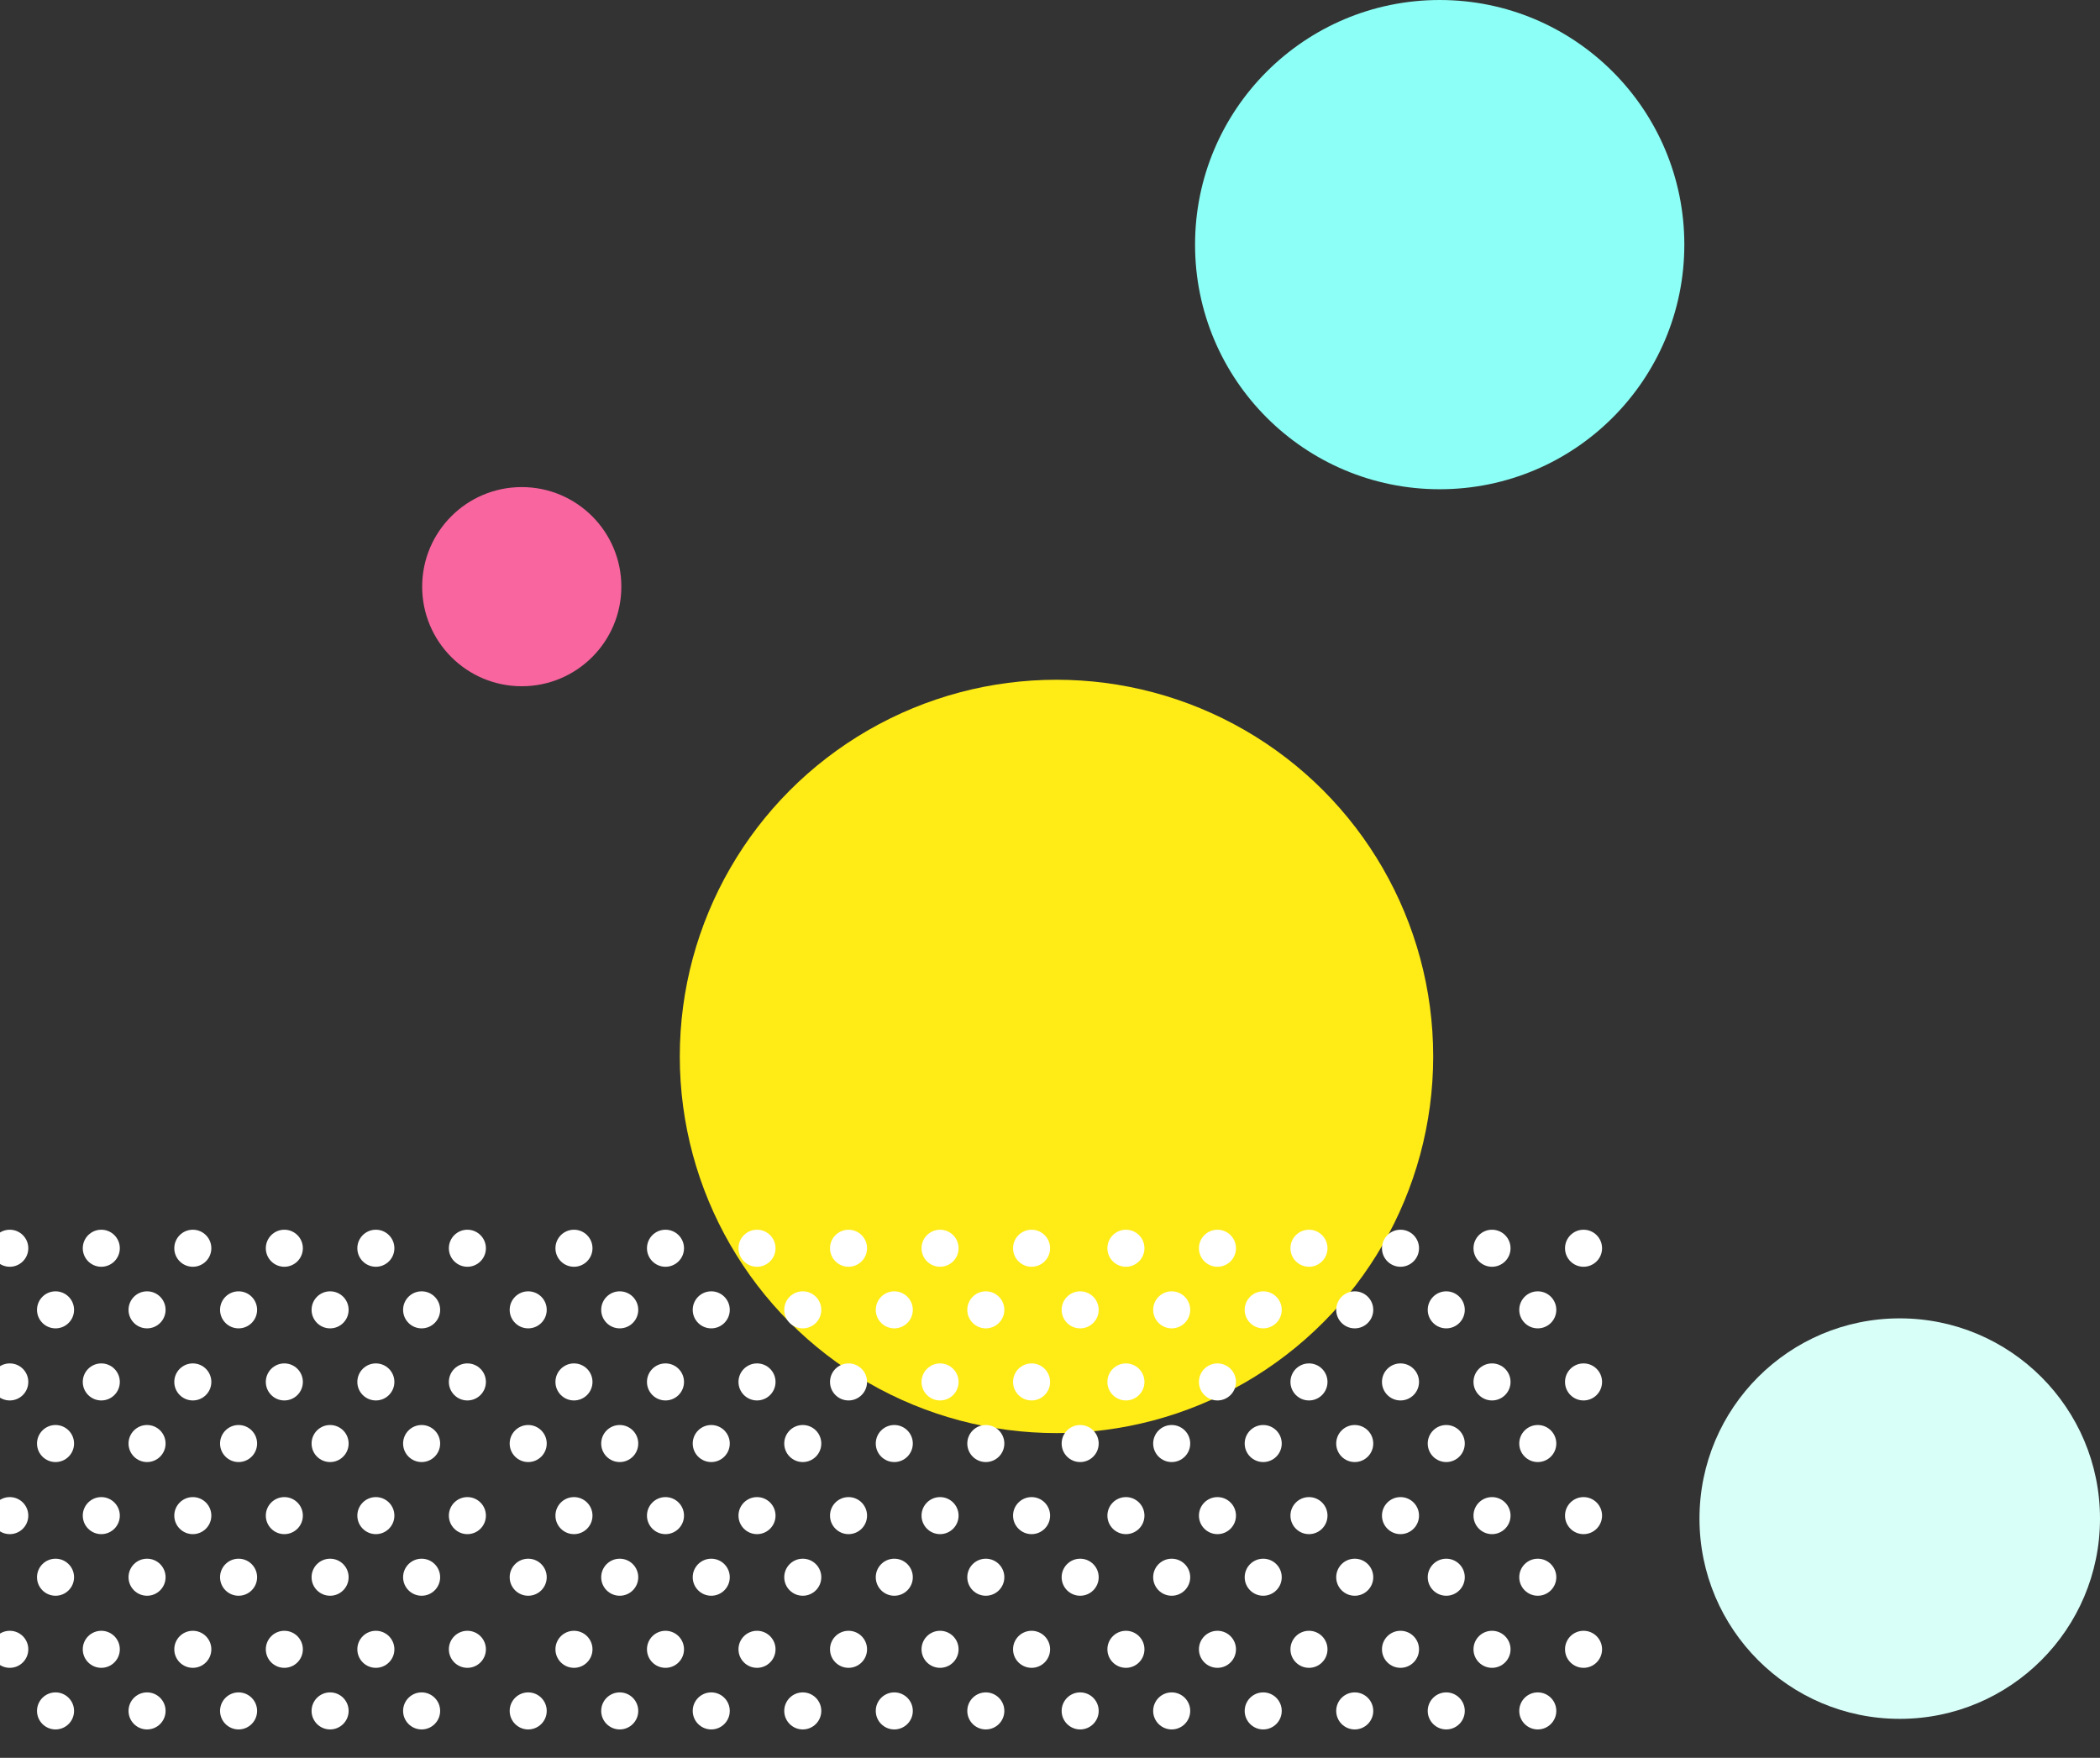 <?xml version="1.0" encoding="UTF-8"?>
<svg id="_圖層_2" data-name="圖層 2" xmlns="http://www.w3.org/2000/svg" xmlns:xlink="http://www.w3.org/1999/xlink" viewBox="0 0 970 812">
  <rect x="0" y="0" width="970" height="812" fill="#333333" stroke="none"/>
  <defs>
    <clipPath id="clippath">
      <rect y="561" width="746" height="251" style="fill: none; stroke-width: 0px;"/>
    </clipPath>
  </defs>
  <g id="_圖層_3" data-name="圖層 3">
    <g>
      <circle cx="665" cy="113" r="113" style="fill: #8cfff6; stroke-width: 0px;"/>
      <circle cx="488" cy="488" r="174" style="fill: #ffeb15; stroke-width: 0px;"/>
      <circle cx="241" cy="271" r="46" style="fill: #f9659f; stroke-width: 0px;"/>
      <g style="clip-path: url(#clippath);">
        <g>
          <g>
            <circle cx="4.515" cy="576.608" r="8.555" style="fill: #fff; stroke-width: 0px;"/>
            <circle cx="46.789" cy="576.608" r="8.555" style="fill: #fff; stroke-width: 0px;"/>
            <circle cx="89.064" cy="576.608" r="8.555" style="fill: #fff; stroke-width: 0px;"/>
            <circle cx="131.338" cy="576.608" r="8.555" style="fill: #fff; stroke-width: 0px;"/>
            <circle cx="173.613" cy="576.608" r="8.555" style="fill: #fff; stroke-width: 0px;"/>
            <circle cx="215.887" cy="576.608" r="8.555" style="fill: #fff; stroke-width: 0px;"/>
            <circle cx="25.652" cy="605.065" r="8.555" style="fill: #fff; stroke-width: 0px;"/>
            <circle cx="67.927" cy="605.065" r="8.555" style="fill: #fff; stroke-width: 0px;"/>
            <circle cx="110.201" cy="605.065" r="8.555" style="fill: #fff; stroke-width: 0px;"/>
            <circle cx="152.476" cy="605.065" r="8.555" style="fill: #fff; stroke-width: 0px;"/>
            <circle cx="194.75" cy="605.065" r="8.555" style="fill: #fff; stroke-width: 0px;"/>
            <circle cx="4.515" cy="638.364" r="8.555" style="fill: #fff; stroke-width: 0px;"/>
            <circle cx="46.789" cy="638.364" r="8.555" style="fill: #fff; stroke-width: 0px;"/>
            <circle cx="89.064" cy="638.364" r="8.555" style="fill: #fff; stroke-width: 0px;"/>
            <circle cx="131.338" cy="638.364" r="8.555" style="fill: #fff; stroke-width: 0px;"/>
            <circle cx="173.613" cy="638.364" r="8.555" style="fill: #fff; stroke-width: 0px;"/>
            <circle cx="215.887" cy="638.364" r="8.555" style="fill: #fff; stroke-width: 0px;"/>
            <circle cx="25.652" cy="666.821" r="8.555" style="fill: #fff; stroke-width: 0px;"/>
            <circle cx="67.927" cy="666.821" r="8.555" style="fill: #fff; stroke-width: 0px;"/>
            <circle cx="110.201" cy="666.821" r="8.555" style="fill: #fff; stroke-width: 0px;"/>
            <circle cx="152.476" cy="666.821" r="8.555" style="fill: #fff; stroke-width: 0px;"/>
            <circle cx="194.75" cy="666.821" r="8.555" style="fill: #fff; stroke-width: 0px;"/>
            <circle cx="4.515" cy="700.12" r="8.555" style="fill: #fff; stroke-width: 0px;"/>
            <circle cx="46.789" cy="700.12" r="8.555" style="fill: #fff; stroke-width: 0px;"/>
            <circle cx="89.064" cy="700.12" r="8.555" style="fill: #fff; stroke-width: 0px;"/>
            <circle cx="131.338" cy="700.12" r="8.555" style="fill: #fff; stroke-width: 0px;"/>
            <circle cx="173.613" cy="700.12" r="8.555" style="fill: #fff; stroke-width: 0px;"/>
            <circle cx="215.887" cy="700.12" r="8.555" style="fill: #fff; stroke-width: 0px;"/>
            <circle cx="25.652" cy="728.577" r="8.555" style="fill: #fff; stroke-width: 0px;"/>
            <circle cx="67.927" cy="728.577" r="8.555" style="fill: #fff; stroke-width: 0px;"/>
            <circle cx="110.201" cy="728.577" r="8.555" style="fill: #fff; stroke-width: 0px;"/>
            <circle cx="152.476" cy="728.577" r="8.555" style="fill: #fff; stroke-width: 0px;"/>
            <circle cx="194.75" cy="728.577" r="8.555" style="fill: #fff; stroke-width: 0px;"/>
            <circle cx="4.515" cy="761.876" r="8.555" style="fill: #fff; stroke-width: 0px;"/>
            <circle cx="46.789" cy="761.876" r="8.555" style="fill: #fff; stroke-width: 0px;"/>
            <circle cx="89.064" cy="761.876" r="8.555" style="fill: #fff; stroke-width: 0px;"/>
            <circle cx="131.338" cy="761.876" r="8.555" style="fill: #fff; stroke-width: 0px;"/>
            <circle cx="173.613" cy="761.876" r="8.555" style="fill: #fff; stroke-width: 0px;"/>
            <circle cx="215.887" cy="761.876" r="8.555" style="fill: #fff; stroke-width: 0px;"/>
            <circle cx="25.652" cy="790.333" r="8.555" style="fill: #fff; stroke-width: 0px;"/>
            <circle cx="67.927" cy="790.333" r="8.555" style="fill: #fff; stroke-width: 0px;"/>
            <circle cx="110.201" cy="790.333" r="8.555" style="fill: #fff; stroke-width: 0px;"/>
            <circle cx="152.476" cy="790.333" r="8.555" style="fill: #fff; stroke-width: 0px;"/>
            <circle cx="194.75" cy="790.333" r="8.555" style="fill: #fff; stroke-width: 0px;"/>
          </g>
          <g>
            <g>
              <circle cx="265.118" cy="576.608" r="8.555" style="fill: #fff; stroke-width: 0px;"/>
              <circle cx="307.392" cy="576.608" r="8.555" style="fill: #fff; stroke-width: 0px;"/>
              <circle cx="349.667" cy="576.608" r="8.555" style="fill: #fff; stroke-width: 0px;"/>
              <circle cx="391.941" cy="576.608" r="8.555" style="fill: #fff; stroke-width: 0px;"/>
              <circle cx="434.216" cy="576.608" r="8.555" style="fill: #fff; stroke-width: 0px;"/>
              <circle cx="476.49" cy="576.608" r="8.555" style="fill: #fff; stroke-width: 0px;"/>
              <circle cx="243.98" cy="605.065" r="8.555" style="fill: #fff; stroke-width: 0px;"/>
              <circle cx="286.255" cy="605.065" r="8.555" style="fill: #fff; stroke-width: 0px;"/>
              <circle cx="328.529" cy="605.065" r="8.555" style="fill: #fff; stroke-width: 0px;"/>
              <circle cx="370.804" cy="605.065" r="8.555" style="fill: #fff; stroke-width: 0px;"/>
              <circle cx="413.078" cy="605.065" r="8.555" style="fill: #fff; stroke-width: 0px;"/>
              <circle cx="455.353" cy="605.065" r="8.555" style="fill: #fff; stroke-width: 0px;"/>
              <circle cx="265.118" cy="638.364" r="8.555" style="fill: #fff; stroke-width: 0px;"/>
              <circle cx="307.392" cy="638.364" r="8.555" style="fill: #fff; stroke-width: 0px;"/>
              <circle cx="349.667" cy="638.364" r="8.555" style="fill: #fff; stroke-width: 0px;"/>
              <circle cx="391.941" cy="638.364" r="8.555" style="fill: #fff; stroke-width: 0px;"/>
              <circle cx="434.216" cy="638.364" r="8.555" style="fill: #fff; stroke-width: 0px;"/>
              <circle cx="476.49" cy="638.364" r="8.555" style="fill: #fff; stroke-width: 0px;"/>
              <circle cx="243.98" cy="666.821" r="8.555" style="fill: #fff; stroke-width: 0px;"/>
              <circle cx="286.255" cy="666.821" r="8.555" style="fill: #fff; stroke-width: 0px;"/>
              <circle cx="328.529" cy="666.821" r="8.555" style="fill: #fff; stroke-width: 0px;"/>
              <circle cx="370.804" cy="666.821" r="8.555" style="fill: #fff; stroke-width: 0px;"/>
              <circle cx="413.078" cy="666.821" r="8.555" style="fill: #fff; stroke-width: 0px;"/>
              <circle cx="455.353" cy="666.821" r="8.555" style="fill: #fff; stroke-width: 0px;"/>
              <circle cx="265.118" cy="700.12" r="8.555" style="fill: #fff; stroke-width: 0px;"/>
              <circle cx="307.392" cy="700.12" r="8.555" style="fill: #fff; stroke-width: 0px;"/>
              <circle cx="349.667" cy="700.12" r="8.555" style="fill: #fff; stroke-width: 0px;"/>
              <circle cx="391.941" cy="700.12" r="8.555" style="fill: #fff; stroke-width: 0px;"/>
              <circle cx="434.216" cy="700.12" r="8.555" style="fill: #fff; stroke-width: 0px;"/>
              <circle cx="476.49" cy="700.12" r="8.555" style="fill: #fff; stroke-width: 0px;"/>
              <circle cx="243.98" cy="728.577" r="8.555" style="fill: #fff; stroke-width: 0px;"/>
              <circle cx="286.255" cy="728.577" r="8.555" style="fill: #fff; stroke-width: 0px;"/>
              <circle cx="328.529" cy="728.577" r="8.555" style="fill: #fff; stroke-width: 0px;"/>
              <circle cx="370.804" cy="728.577" r="8.555" style="fill: #fff; stroke-width: 0px;"/>
              <circle cx="413.078" cy="728.577" r="8.555" style="fill: #fff; stroke-width: 0px;"/>
              <circle cx="455.353" cy="728.577" r="8.555" style="fill: #fff; stroke-width: 0px;"/>
              <circle cx="265.118" cy="761.876" r="8.555" style="fill: #fff; stroke-width: 0px;"/>
              <circle cx="307.392" cy="761.876" r="8.555" style="fill: #fff; stroke-width: 0px;"/>
              <circle cx="349.667" cy="761.876" r="8.555" style="fill: #fff; stroke-width: 0px;"/>
              <circle cx="391.941" cy="761.876" r="8.555" style="fill: #fff; stroke-width: 0px;"/>
              <circle cx="434.216" cy="761.876" r="8.555" style="fill: #fff; stroke-width: 0px;"/>
              <circle cx="476.49" cy="761.876" r="8.555" style="fill: #fff; stroke-width: 0px;"/>
              <circle cx="243.98" cy="790.333" r="8.555" style="fill: #fff; stroke-width: 0px;"/>
              <circle cx="286.255" cy="790.333" r="8.555" style="fill: #fff; stroke-width: 0px;"/>
              <circle cx="328.529" cy="790.333" r="8.555" style="fill: #fff; stroke-width: 0px;"/>
              <circle cx="370.804" cy="790.333" r="8.555" style="fill: #fff; stroke-width: 0px;"/>
              <circle cx="413.078" cy="790.333" r="8.555" style="fill: #fff; stroke-width: 0px;"/>
              <circle cx="455.353" cy="790.333" r="8.555" style="fill: #fff; stroke-width: 0px;"/>
            </g>
            <g>
              <circle cx="520.072" cy="576.608" r="8.555" style="fill: #fff; stroke-width: 0px;"/>
              <circle cx="562.347" cy="576.608" r="8.555" style="fill: #fff; stroke-width: 0px;"/>
              <circle cx="604.621" cy="576.608" r="8.555" style="fill: #fff; stroke-width: 0px;"/>
              <circle cx="646.896" cy="576.608" r="8.555" style="fill: #fff; stroke-width: 0px;"/>
              <circle cx="689.17" cy="576.608" r="8.555" style="fill: #fff; stroke-width: 0px;"/>
              <circle cx="731.445" cy="576.608" r="8.555" style="fill: #fff; stroke-width: 0px;"/>
              <circle cx="498.935" cy="605.065" r="8.555" style="fill: #fff; stroke-width: 0px;"/>
              <circle cx="541.21" cy="605.065" r="8.555" style="fill: #fff; stroke-width: 0px;"/>
              <circle cx="583.484" cy="605.065" r="8.555" style="fill: #fff; stroke-width: 0px;"/>
              <circle cx="625.759" cy="605.065" r="8.555" style="fill: #fff; stroke-width: 0px;"/>
              <circle cx="668.033" cy="605.065" r="8.555" style="fill: #fff; stroke-width: 0px;"/>
              <circle cx="710.308" cy="605.065" r="8.555" style="fill: #fff; stroke-width: 0px;"/>
              <circle cx="520.072" cy="638.364" r="8.555" style="fill: #fff; stroke-width: 0px;"/>
              <circle cx="562.347" cy="638.364" r="8.555" style="fill: #fff; stroke-width: 0px;"/>
              <circle cx="604.621" cy="638.364" r="8.555" style="fill: #fff; stroke-width: 0px;"/>
              <circle cx="646.896" cy="638.364" r="8.555" style="fill: #fff; stroke-width: 0px;"/>
              <circle cx="689.17" cy="638.364" r="8.555" style="fill: #fff; stroke-width: 0px;"/>
              <circle cx="731.445" cy="638.364" r="8.555" style="fill: #fff; stroke-width: 0px;"/>
              <circle cx="498.935" cy="666.821" r="8.555" style="fill: #fff; stroke-width: 0px;"/>
              <circle cx="541.21" cy="666.821" r="8.555" style="fill: #fff; stroke-width: 0px;"/>
              <circle cx="583.484" cy="666.821" r="8.555" style="fill: #fff; stroke-width: 0px;"/>
              <circle cx="625.759" cy="666.821" r="8.555" style="fill: #fff; stroke-width: 0px;"/>
              <circle cx="668.033" cy="666.821" r="8.555" style="fill: #fff; stroke-width: 0px;"/>
              <circle cx="710.308" cy="666.821" r="8.555" style="fill: #fff; stroke-width: 0px;"/>
              <circle cx="520.072" cy="700.12" r="8.555" style="fill: #fff; stroke-width: 0px;"/>
              <circle cx="562.347" cy="700.12" r="8.555" style="fill: #fff; stroke-width: 0px;"/>
              <circle cx="604.621" cy="700.12" r="8.555" style="fill: #fff; stroke-width: 0px;"/>
              <circle cx="646.896" cy="700.12" r="8.555" style="fill: #fff; stroke-width: 0px;"/>
              <circle cx="689.17" cy="700.12" r="8.555" style="fill: #fff; stroke-width: 0px;"/>
              <circle cx="731.445" cy="700.12" r="8.555" style="fill: #fff; stroke-width: 0px;"/>
              <circle cx="498.935" cy="728.577" r="8.555" style="fill: #fff; stroke-width: 0px;"/>
              <circle cx="541.21" cy="728.577" r="8.555" style="fill: #fff; stroke-width: 0px;"/>
              <circle cx="583.484" cy="728.577" r="8.555" style="fill: #fff; stroke-width: 0px;"/>
              <circle cx="625.759" cy="728.577" r="8.555" style="fill: #fff; stroke-width: 0px;"/>
              <circle cx="668.033" cy="728.577" r="8.555" style="fill: #fff; stroke-width: 0px;"/>
              <circle cx="710.308" cy="728.577" r="8.555" style="fill: #fff; stroke-width: 0px;"/>
              <circle cx="520.072" cy="761.876" r="8.555" style="fill: #fff; stroke-width: 0px;"/>
              <circle cx="562.347" cy="761.876" r="8.555" style="fill: #fff; stroke-width: 0px;"/>
              <circle cx="604.621" cy="761.876" r="8.555" style="fill: #fff; stroke-width: 0px;"/>
              <circle cx="646.896" cy="761.876" r="8.555" style="fill: #fff; stroke-width: 0px;"/>
              <circle cx="689.17" cy="761.876" r="8.555" style="fill: #fff; stroke-width: 0px;"/>
              <circle cx="731.445" cy="761.876" r="8.555" style="fill: #fff; stroke-width: 0px;"/>
              <circle cx="498.935" cy="790.333" r="8.555" style="fill: #fff; stroke-width: 0px;"/>
              <circle cx="541.21" cy="790.333" r="8.555" style="fill: #fff; stroke-width: 0px;"/>
              <circle cx="583.484" cy="790.333" r="8.555" style="fill: #fff; stroke-width: 0px;"/>
              <circle cx="625.759" cy="790.333" r="8.555" style="fill: #fff; stroke-width: 0px;"/>
              <circle cx="668.033" cy="790.333" r="8.555" style="fill: #fff; stroke-width: 0px;"/>
              <circle cx="710.308" cy="790.333" r="8.555" style="fill: #fff; stroke-width: 0px;"/>
            </g>
          </g>
        </g>
      </g>
      <circle cx="877.5" cy="701.5" r="92.5" style="fill: #d9fff9; stroke-width: 0px;"/>
    </g>
  </g>
</svg>
